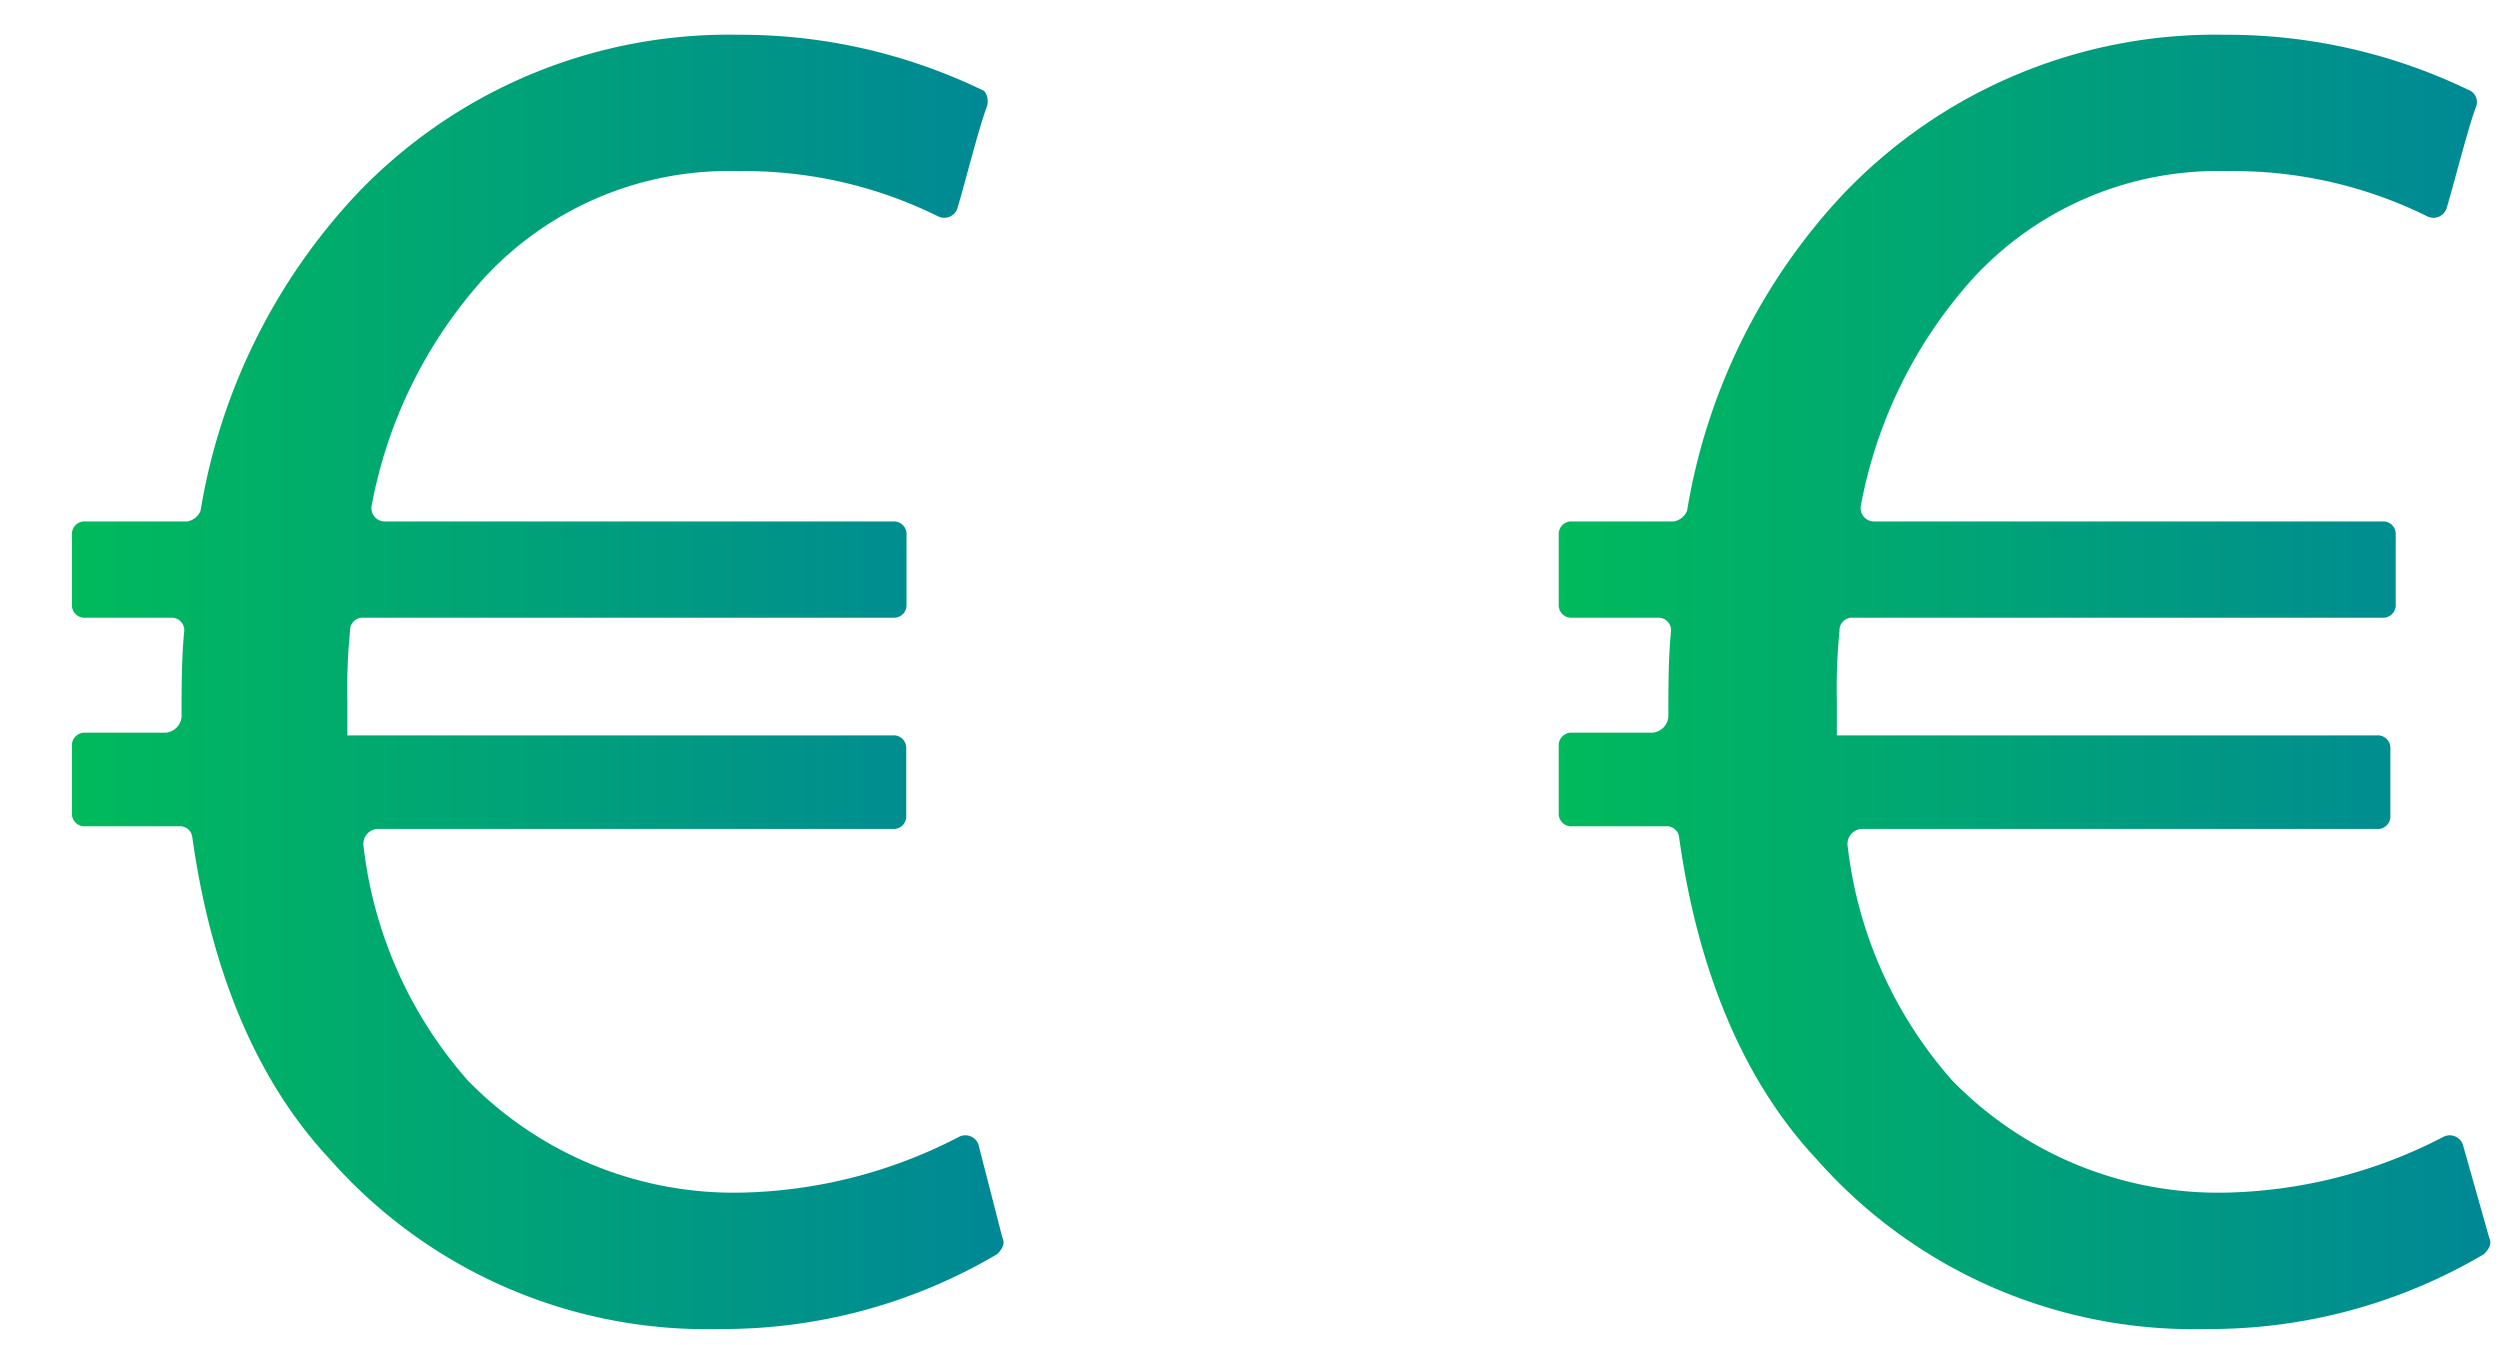 <svg id="Capa_1" data-name="Capa 1" xmlns="http://www.w3.org/2000/svg" xmlns:xlink="http://www.w3.org/1999/xlink" viewBox="0 0 93.49 50.3"><defs><linearGradient id="Degradado_sin_nombre_2" x1="2.57" y1="24.23" x2="37.48" y2="24.23" gradientTransform="matrix(1, 0, 0, -1, 0, 49.73)" gradientUnits="userSpaceOnUse"><stop offset="0" stop-color="#00ba5c"/><stop offset="1" stop-color="#008896"/></linearGradient><linearGradient id="Degradado_sin_nombre_3" x1="58.17" y1="24.23" x2="93.08" y2="24.23" xlink:href="#Degradado_sin_nombre_2"/></defs><path d="M37.49,46.3c.1.2,0,.4-.2.6a20.17,20.17,0,0,1-10.4,2.8,18.79,18.79,0,0,1-14.6-6.4c-2.7-2.9-4.4-7-5.1-12a.46.46,0,0,0-.5-.4H3.19a.47.47,0,0,1-.5-.5V27.9a.47.47,0,0,1,.5-.5h3a.65.65,0,0,0,.6-.6c0-1.1,0-2.2.1-3.2a.47.47,0,0,0-.5-.5H3.19a.47.47,0,0,1-.5-.5V20a.47.47,0,0,1,.5-.5H7a.66.66,0,0,0,.5-.4,22.69,22.69,0,0,1,5.8-11.8,19.21,19.21,0,0,1,14.3-6,20.79,20.79,0,0,1,9.2,2.1.61.61,0,0,1,.1.6c-.3.8-.8,2.8-1.1,3.8a.52.52,0,0,1-.7.3,16.3,16.3,0,0,0-7.5-1.7,12.44,12.44,0,0,0-9.5,4,17.47,17.47,0,0,0-4.2,8.5.5.5,0,0,0,.5.6h19a.47.47,0,0,1,.5.5v2.6a.47.47,0,0,1-.5.5H13.59a.47.47,0,0,0-.5.5,21.75,21.75,0,0,0-.1,2.6v1.3h20.4a.47.47,0,0,1,.5.5v2.5a.47.47,0,0,1-.5.5H14.09a.56.56,0,0,0-.5.6,16,16,0,0,0,3.9,8.8,13.89,13.89,0,0,0,10.2,4.2,18.42,18.42,0,0,0,8.2-2.1.52.52,0,0,1,.7.3Z" style="fill:url(#Degradado_sin_nombre_2)"/><path d="M93.09,46.3c.1.2,0,.4-.2.6a20.17,20.17,0,0,1-10.4,2.8,18.79,18.79,0,0,1-14.6-6.4c-2.7-2.9-4.4-7-5.1-12a.46.46,0,0,0-.5-.4h-3.5a.47.47,0,0,1-.5-.5V27.9a.47.47,0,0,1,.5-.5h3a.65.65,0,0,0,.6-.6c0-1.1,0-2.2.1-3.2a.47.47,0,0,0-.5-.5h-3.2a.47.47,0,0,1-.5-.5V20a.47.47,0,0,1,.5-.5h3.8a.66.66,0,0,0,.5-.4,22.69,22.69,0,0,1,5.8-11.8,19.21,19.21,0,0,1,14.3-6,20.79,20.79,0,0,1,9.2,2.1.48.48,0,0,1,.2.6c-.3.8-.8,2.8-1.1,3.8a.52.52,0,0,1-.7.3,16.3,16.3,0,0,0-7.5-1.7,12.44,12.44,0,0,0-9.5,4,17.47,17.47,0,0,0-4.2,8.5.5.5,0,0,0,.5.6h19a.47.47,0,0,1,.5.5v2.6a.47.47,0,0,1-.5.5H69.29a.47.47,0,0,0-.5.5,21.75,21.75,0,0,0-.1,2.6v1.3h20.2a.47.47,0,0,1,.5.5v2.5a.47.47,0,0,1-.5.5H69.59a.56.56,0,0,0-.5.6A16,16,0,0,0,73,40.4a13.89,13.89,0,0,0,10.2,4.2,18.42,18.42,0,0,0,8.2-2.1.52.52,0,0,1,.7.3Z" style="fill:url(#Degradado_sin_nombre_3)"/></svg>
